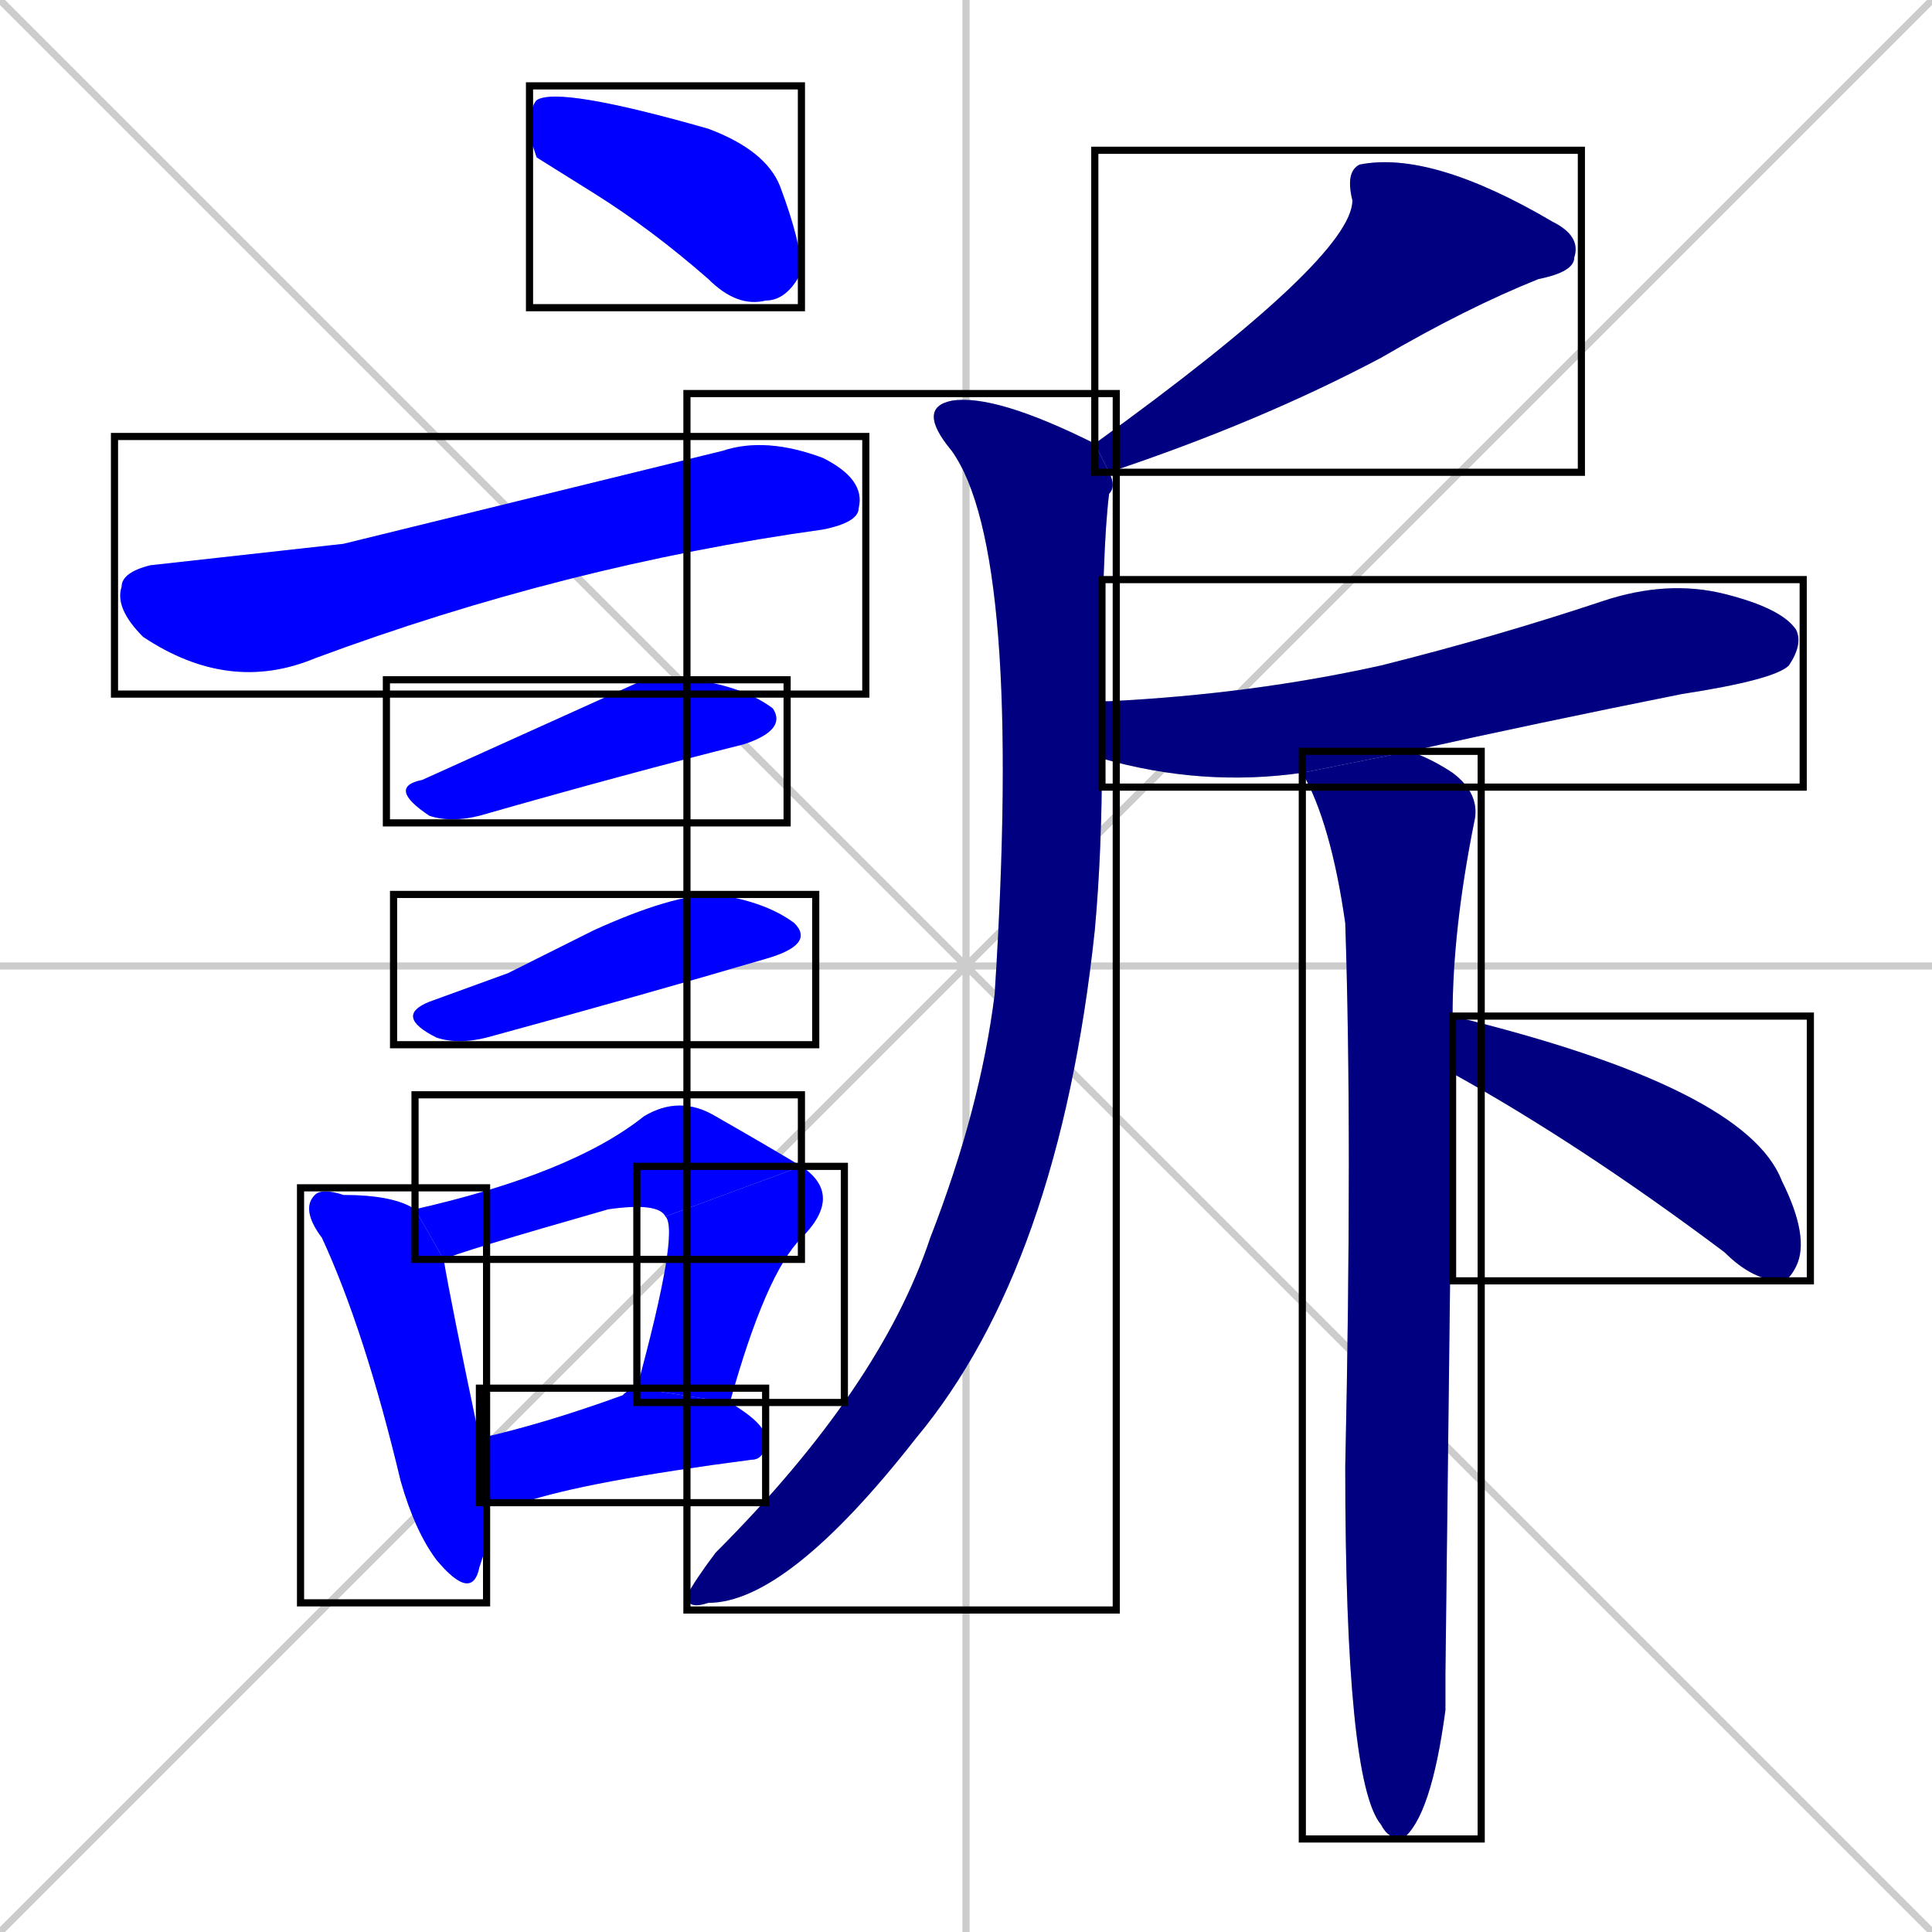 <svg xmlns="http://www.w3.org/2000/svg" xmlns:xlink="http://www.w3.org/1999/xlink" width="270" height="270"><defs><clipPath id="clip-mask-1"><use xlink:href="#rect-1" /></clipPath><clipPath id="clip-mask-2"><use xlink:href="#rect-2" /></clipPath><clipPath id="clip-mask-3"><use xlink:href="#rect-3" /></clipPath><clipPath id="clip-mask-4"><use xlink:href="#rect-4" /></clipPath><clipPath id="clip-mask-5"><use xlink:href="#rect-5" /></clipPath><clipPath id="clip-mask-6"><use xlink:href="#rect-6" /></clipPath><clipPath id="clip-mask-7"><use xlink:href="#rect-7" /></clipPath><clipPath id="clip-mask-8"><use xlink:href="#rect-8" /></clipPath><clipPath id="clip-mask-9"><use xlink:href="#rect-9" /></clipPath><clipPath id="clip-mask-10"><use xlink:href="#rect-10" /></clipPath><clipPath id="clip-mask-11"><use xlink:href="#rect-11" /></clipPath><clipPath id="clip-mask-12"><use xlink:href="#rect-12" /></clipPath><clipPath id="clip-mask-13"><use xlink:href="#rect-13" /></clipPath></defs><path d="M 0 0 L 270 270 M 270 0 L 0 270 M 135 0 L 135 270 M 0 135 L 270 135" stroke="#CCCCCC" /><path d="M 75 22 L 74 19 Q 74 15 75 14 Q 78 12 99 18 Q 107 21 109 26 Q 112 34 112 38 Q 110 42 107 42 Q 103 43 99 39 Q 91 32 83 27" fill="#CCCCCC"/><path d="M 48 76 L 101 63 Q 107 61 115 64 Q 121 67 120 71 Q 120 73 115 74 Q 79 79 44 92 Q 32 97 20 89 Q 16 85 17 82 Q 17 80 21 79" fill="#CCCCCC"/><path d="M 90 95 L 97 95 Q 104 96 108 99 Q 110 102 104 104 Q 88 108 67 114 Q 63 115 60 114 Q 54 110 59 109" fill="#CCCCCC"/><path d="M 71 136 L 83 130 Q 94 125 100 125 Q 107 126 111 129 Q 114 132 107 134 Q 90 139 68 145 Q 64 146 61 145 Q 55 142 60 140" fill="#CCCCCC"/><path d="M 68 216 L 67 219 Q 66 224 61 218 Q 58 214 56 207 Q 51 186 45 173 Q 42 169 44 167 Q 45 166 48 167 Q 55 167 58 169 L 62 176 Q 63 182 67 201 L 68 210" fill="#CCCCCC"/><path d="M 58 169 Q 80 164 90 156 Q 95 153 100 156 Q 107 160 112 163 L 93 170 Q 92 168 85 169 Q 64 175 62 176" fill="#CCCCCC"/><path d="M 89 194 Q 95 172 93 170 L 112 163 Q 118 167 112 173 Q 107 178 102 196" fill="#CCCCCC"/><path d="M 67 201 Q 76 199 87 195 Q 88 194 89 194 L 102 196 Q 107 199 107 201 Q 107 204 105 204 Q 82 207 73 210 Q 70 210 68 210" fill="#CCCCCC"/><path d="M 153 62 Q 189 36 189 28 Q 188 24 190 23 Q 200 21 217 31 Q 221 33 220 36 Q 220 38 215 39 Q 205 43 193 50 Q 176 59 155 66" fill="#CCCCCC"/><path d="M 154 106 Q 154 119 153 130 Q 148 177 128 201 Q 110 224 99 224 Q 96 225 96 223 Q 97 221 100 217 Q 123 194 130 173 Q 137 155 139 139 Q 143 77 133 63 Q 128 57 133 56 Q 139 55 153 62 L 155 66 Q 156 68 155 69 Q 154 77 154 98" fill="#CCCCCC"/><path d="M 182 108 Q 168 110 154 106 L 154 98 Q 154 98 155 98 Q 175 97 193 93 Q 209 89 224 84 Q 233 81 241 83 Q 249 85 251 88 Q 252 90 250 93 Q 248 95 235 97 Q 215 101 197 105" fill="#CCCCCC"/><path d="M 202 234 L 202 239 Q 200 254 196 257 Q 194 257 193 255 Q 188 249 188 205 Q 189 159 188 129 Q 186 115 182 108 L 197 105 Q 200 106 203 108 Q 207 111 206 115 Q 203 130 203 142 L 203 150" fill="#CCCCCC"/><path d="M 203 142 Q 244 152 249 165 Q 253 173 251 177 Q 250 179 249 179 Q 245 179 241 175 Q 221 160 203 150" fill="#CCCCCC"/><path d="M 75 22 L 74 19 Q 74 15 75 14 Q 78 12 99 18 Q 107 21 109 26 Q 112 34 112 38 Q 110 42 107 42 Q 103 43 99 39 Q 91 32 83 27" fill="#0000ff" clip-path="url(#clip-mask-1)" /><path d="M 48 76 L 101 63 Q 107 61 115 64 Q 121 67 120 71 Q 120 73 115 74 Q 79 79 44 92 Q 32 97 20 89 Q 16 85 17 82 Q 17 80 21 79" fill="#0000ff" clip-path="url(#clip-mask-2)" /><path d="M 90 95 L 97 95 Q 104 96 108 99 Q 110 102 104 104 Q 88 108 67 114 Q 63 115 60 114 Q 54 110 59 109" fill="#0000ff" clip-path="url(#clip-mask-3)" /><path d="M 71 136 L 83 130 Q 94 125 100 125 Q 107 126 111 129 Q 114 132 107 134 Q 90 139 68 145 Q 64 146 61 145 Q 55 142 60 140" fill="#0000ff" clip-path="url(#clip-mask-4)" /><path d="M 68 216 L 67 219 Q 66 224 61 218 Q 58 214 56 207 Q 51 186 45 173 Q 42 169 44 167 Q 45 166 48 167 Q 55 167 58 169 L 62 176 Q 63 182 67 201 L 68 210" fill="#0000ff" clip-path="url(#clip-mask-5)" /><path d="M 58 169 Q 80 164 90 156 Q 95 153 100 156 Q 107 160 112 163 L 93 170 Q 92 168 85 169 Q 64 175 62 176" fill="#0000ff" clip-path="url(#clip-mask-6)" /><path d="M 89 194 Q 95 172 93 170 L 112 163 Q 118 167 112 173 Q 107 178 102 196" fill="#0000ff" clip-path="url(#clip-mask-7)" /><path d="M 67 201 Q 76 199 87 195 Q 88 194 89 194 L 102 196 Q 107 199 107 201 Q 107 204 105 204 Q 82 207 73 210 Q 70 210 68 210" fill="#0000ff" clip-path="url(#clip-mask-8)" /><path d="M 153 62 Q 189 36 189 28 Q 188 24 190 23 Q 200 21 217 31 Q 221 33 220 36 Q 220 38 215 39 Q 205 43 193 50 Q 176 59 155 66" fill="#000080" clip-path="url(#clip-mask-9)" /><path d="M 154 106 Q 154 119 153 130 Q 148 177 128 201 Q 110 224 99 224 Q 96 225 96 223 Q 97 221 100 217 Q 123 194 130 173 Q 137 155 139 139 Q 143 77 133 63 Q 128 57 133 56 Q 139 55 153 62 L 155 66 Q 156 68 155 69 Q 154 77 154 98" fill="#000080" clip-path="url(#clip-mask-10)" /><path d="M 182 108 Q 168 110 154 106 L 154 98 Q 154 98 155 98 Q 175 97 193 93 Q 209 89 224 84 Q 233 81 241 83 Q 249 85 251 88 Q 252 90 250 93 Q 248 95 235 97 Q 215 101 197 105" fill="#000080" clip-path="url(#clip-mask-11)" /><path d="M 202 234 L 202 239 Q 200 254 196 257 Q 194 257 193 255 Q 188 249 188 205 Q 189 159 188 129 Q 186 115 182 108 L 197 105 Q 200 106 203 108 Q 207 111 206 115 Q 203 130 203 142 L 203 150" fill="#000080" clip-path="url(#clip-mask-12)" /><path d="M 203 142 Q 244 152 249 165 Q 253 173 251 177 Q 250 179 249 179 Q 245 179 241 175 Q 221 160 203 150" fill="#000080" clip-path="url(#clip-mask-13)" /><rect x="74" y="12" width="38" height="31" id="rect-1" fill="transparent" stroke="#000000"><animate attributeName="x" from="36" to="74" dur="0.141" begin="0; animate13.end + 1s" id="animate1" fill="freeze"/></rect><rect x="16" y="61" width="105" height="36" id="rect-2" fill="transparent" stroke="#000000"><set attributeName="x" to="-89" begin="0; animate13.end + 1s" /><animate attributeName="x" from="-89" to="16" dur="0.389" begin="animate1.end + 0.5" id="animate2" fill="freeze"/></rect><rect x="54" y="95" width="56" height="20" id="rect-3" fill="transparent" stroke="#000000"><set attributeName="x" to="-2" begin="0; animate13.end + 1s" /><animate attributeName="x" from="-2" to="54" dur="0.207" begin="animate2.end + 0.5" id="animate3" fill="freeze"/></rect><rect x="55" y="125" width="59" height="21" id="rect-4" fill="transparent" stroke="#000000"><set attributeName="x" to="-4" begin="0; animate13.end + 1s" /><animate attributeName="x" from="-4" to="55" dur="0.219" begin="animate3.end + 0.5" id="animate4" fill="freeze"/></rect><rect x="42" y="166" width="26" height="58" id="rect-5" fill="transparent" stroke="#000000"><set attributeName="y" to="108" begin="0; animate13.end + 1s" /><animate attributeName="y" from="108" to="166" dur="0.215" begin="animate4.end + 0.5" id="animate5" fill="freeze"/></rect><rect x="58" y="153" width="54" height="23" id="rect-6" fill="transparent" stroke="#000000"><set attributeName="x" to="4" begin="0; animate13.end + 1s" /><animate attributeName="x" from="4" to="58" dur="0.200" begin="animate5.end + 0.5" id="animate6" fill="freeze"/></rect><rect x="89" y="163" width="29" height="33" id="rect-7" fill="transparent" stroke="#000000"><set attributeName="y" to="130" begin="0; animate13.end + 1s" /><animate attributeName="y" from="130" to="163" dur="0.122" begin="animate6.end" id="animate7" fill="freeze"/></rect><rect x="67" y="194" width="40" height="16" id="rect-8" fill="transparent" stroke="#000000"><set attributeName="x" to="27" begin="0; animate13.end + 1s" /><animate attributeName="x" from="27" to="67" dur="0.148" begin="animate7.end + 0.5" id="animate8" fill="freeze"/></rect><rect x="153" y="21" width="68" height="45" id="rect-9" fill="transparent" stroke="#000000"><set attributeName="x" to="221" begin="0; animate13.end + 1s" /><animate attributeName="x" from="221" to="153" dur="0.252" begin="animate8.end + 0.5" id="animate9" fill="freeze"/></rect><rect x="96" y="55" width="60" height="170" id="rect-10" fill="transparent" stroke="#000000"><set attributeName="y" to="-115" begin="0; animate13.end + 1s" /><animate attributeName="y" from="-115" to="55" dur="0.630" begin="animate9.end + 0.5" id="animate10" fill="freeze"/></rect><rect x="154" y="81" width="98" height="29" id="rect-11" fill="transparent" stroke="#000000"><set attributeName="x" to="56" begin="0; animate13.end + 1s" /><animate attributeName="x" from="56" to="154" dur="0.363" begin="animate10.end + 0.5" id="animate11" fill="freeze"/></rect><rect x="182" y="105" width="25" height="152" id="rect-12" fill="transparent" stroke="#000000"><set attributeName="y" to="-47" begin="0; animate13.end + 1s" /><animate attributeName="y" from="-47" to="105" dur="0.563" begin="animate11.end + 0.5" id="animate12" fill="freeze"/></rect><rect x="203" y="142" width="50" height="37" id="rect-13" fill="transparent" stroke="#000000"><set attributeName="x" to="153" begin="0; animate13.end + 1s" /><animate attributeName="x" from="153" to="203" dur="0.185" begin="animate12.end + 0.5" id="animate13" fill="freeze"/></rect></svg>